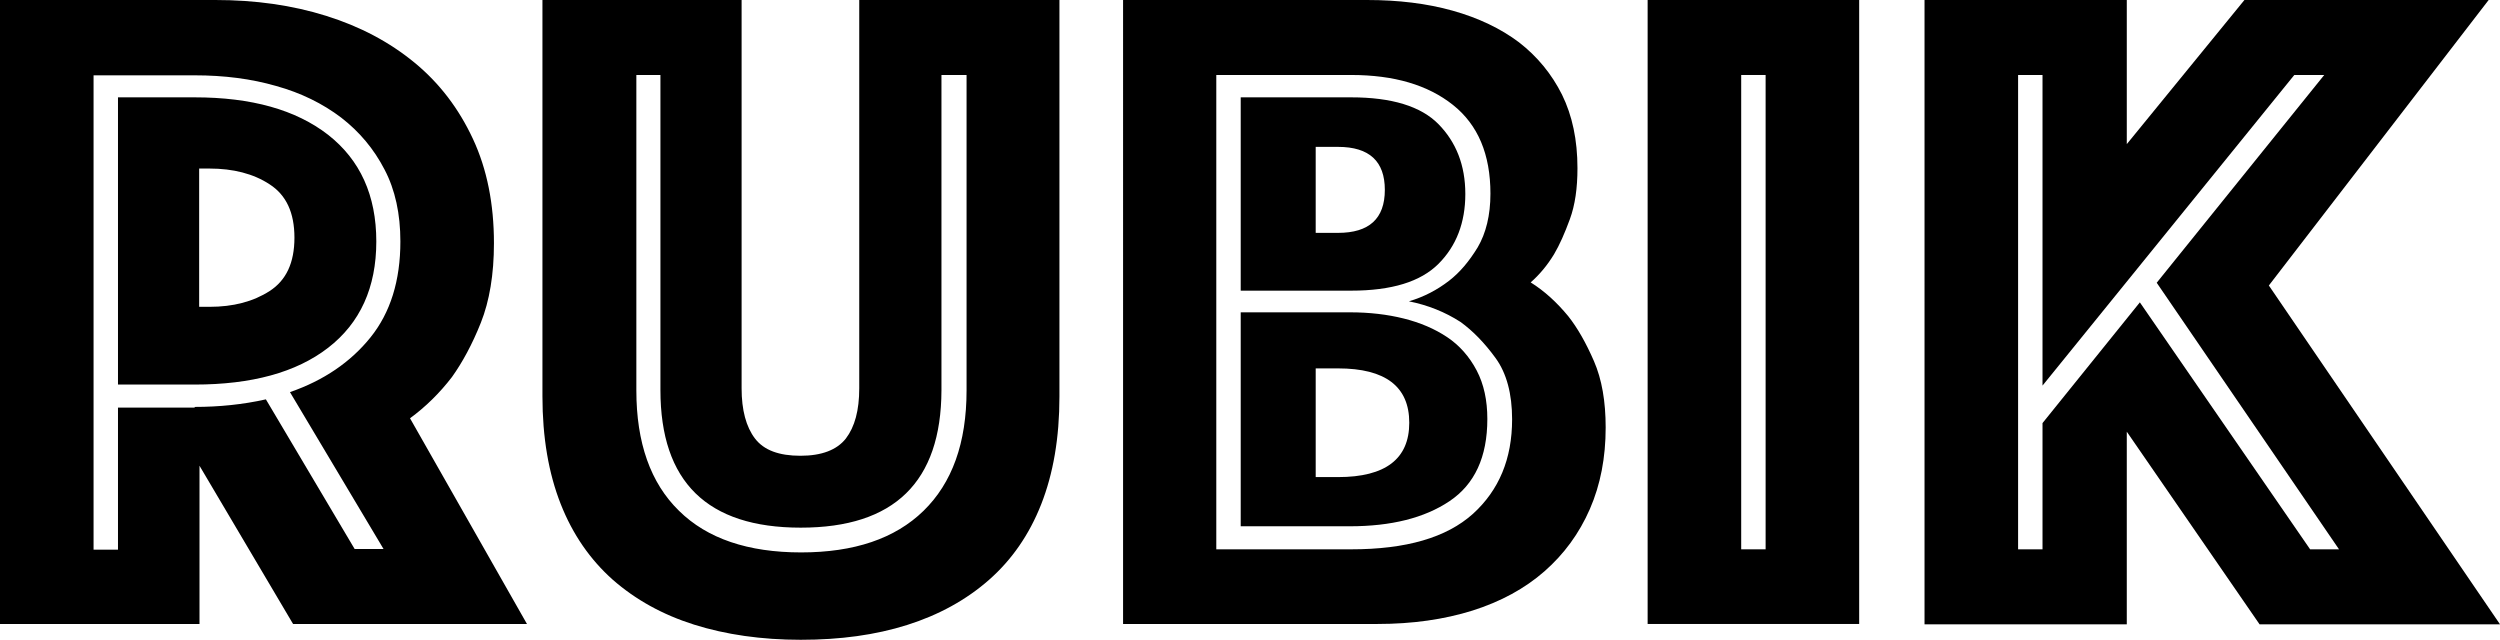 <?xml version="1.0" encoding="utf-8"?>
<!-- Generator: Adobe Illustrator 24.0.3, SVG Export Plug-In . SVG Version: 6.00 Build 0)  -->
<svg version="1.1" id="Layer_1" xmlns="http://www.w3.org/2000/svg" xmlns:xlink="http://www.w3.org/1999/xlink" x="0px" y="0px"
	 viewBox="0 0 726.8 186" style="enable-background:new 0 0 726.8 186;" xml:space="preserve">
<g>
	<path d="M0,0h62.6c11.6,0,22.3,1.5,32.2,4.6c9.9,3.1,18.4,7.6,25.7,13.6c7.3,6,12.9,13.4,17,22.2c4.1,8.8,6.1,18.9,6.1,30.3
		c0,9.1-1.3,16.8-3.8,23.1c-2.5,6.3-5.4,11.6-8.4,15.8c-3.6,4.7-7.7,8.7-12.2,12l34,59.8h-68l-27.2-46v46H0V0z M56.6,118.3
		c7.1,0,14-0.7,20.7-2.2l25.8,43.5h8.4L84.3,114c9.8-3.4,17.6-8.7,23.4-15.9c5.8-7.2,8.7-16.5,8.7-27.9c0-8-1.5-15-4.6-20.9
		c-3.1-6-7.3-11-12.6-15.1c-5.4-4.1-11.7-7.2-18.9-9.2c-7.3-2.1-15.1-3.1-23.7-3.1H27.2v137.9h7.1v-41.3H56.6z M34.3,111.8V28.3
		h22.3c16.5,0,29.4,3.6,38.8,10.9c9.3,7.3,14,17.6,14,31c0,13.4-4.7,23.7-14,30.9c-9.3,7.2-22.3,10.7-38.8,10.7H34.3z M57.9,89.2h3
		c6.9,0,12.7-1.5,17.5-4.6c4.8-3.1,7.2-8.2,7.2-15.5c0-7.3-2.4-12.4-7.2-15.5C73.7,50.5,67.8,49,60.9,49h-3V89.2z"/>
	<path d="M232.8,186c-11.4,0-21.8-1.5-31-4.4s-17.1-7.3-23.7-13.1c-6.5-5.8-11.6-13.1-15.1-22c-3.5-8.9-5.3-19.3-5.3-31.3V0h57.9
		v112.9c0,6.3,1.3,11.2,3.9,14.6c2.6,3.4,7,5,13.2,5c6.2,0,10.6-1.7,13.2-5c2.6-3.4,3.9-8.2,3.9-14.6V0h58.2v115.3
		c0,12-1.8,22.4-5.3,31.3c-3.5,8.9-8.6,16.2-15.2,22c-6.6,5.8-14.6,10.2-23.8,13.1S244.3,186,232.8,186z M232.8,153.4
		c-27.2,0-40.8-13.3-40.8-40V21.8H185v91.7c0,15.2,4.1,26.9,12.4,35c8.2,8.1,20.1,12.1,35.5,12.1c15.4,0,27.3-4,35.6-12.1
		c8.3-8.1,12.5-19.7,12.5-35V21.8h-7.3v91.7C273.6,140.1,260,153.4,232.8,153.4z"/>
	<path d="M326.4,0h71c9.1,0,17.4,1,24.9,3.1c7.5,2.1,14,5.2,19.3,9.2c5.3,4.1,9.5,9.2,12.5,15.2c3,6.1,4.5,13.2,4.5,21.4
		c0,5.8-0.7,10.7-2.2,14.8c-1.5,4.1-3,7.5-4.6,10.2c-2,3.3-4.3,6-6.8,8.2c4,2.5,7.6,5.8,10.9,9.8c2.7,3.4,5.2,7.8,7.5,13.1
		c2.3,5.3,3.4,11.7,3.4,19.3c0,8.7-1.5,16.6-4.6,23.7c-3.1,7.1-7.5,13.1-13.2,18.1c-5.7,5-12.7,8.8-20.9,11.4
		c-8.3,2.6-17.5,3.9-27.6,3.9h-74V0z M392.8,159.7c16,0,27.7-3.4,35.4-10.3c7.6-6.9,11.4-16,11.4-27.5c0-7.4-1.6-13.4-4.8-17.8
		c-3.2-4.4-6.6-7.9-10.2-10.5c-4.5-2.9-9.5-4.9-15-6c4.4-1.3,8.2-3.3,11.7-6c3.1-2.4,5.8-5.6,8.3-9.7c2.4-4.1,3.7-9.3,3.7-15.6
		c0-11.4-3.6-20-10.9-25.8c-7.3-5.8-17.1-8.7-29.6-8.7h-39.2v137.9H392.8z M360.7,84.3v-56h32.1c11.8,0,20.3,2.6,25.4,7.8
		s7.8,11.9,7.8,20.3c0,8.3-2.6,15.1-7.8,20.3s-13.6,7.8-25.4,7.8H360.7z M360.7,153.1V90.8h31.8c5.6,0,10.8,0.6,15.6,1.8
		c4.8,1.2,9,3,12.6,5.4c3.6,2.4,6.5,5.7,8.6,9.7c2.1,4,3.1,8.7,3.1,14.1c0,11.1-3.7,19-11,23.9s-17,7.3-29,7.3H360.7z M402.6,55.2
		c0-8.3-4.5-12.5-13.6-12.5h-6.5v25h6.5C398,67.7,402.6,63.6,402.6,55.2z M389,138.7c13.8,0,20.7-5.3,20.7-15.8
		c0-10.5-6.9-15.8-20.7-15.8h-6.5v31.6H389z"/>
	<path d="M479,0h61.5v181.4H479V0z M513.3,159.7V21.8h-7.1v137.9H513.3z"/>
	<path d="M559.5,0h58.8v41.9L652.5,0h71l-63.9,83l67.2,98.5h-69.9l-38.6-56v56h-58.8V0z M593.8,159.7v-36.7l28.3-35.1l49.5,71.8h8.4
		l-53-77.5l48.7-60.4h-8.7l-73.2,90.3V21.8h-7.1v137.9H593.8z"/>
</g>
</svg>

